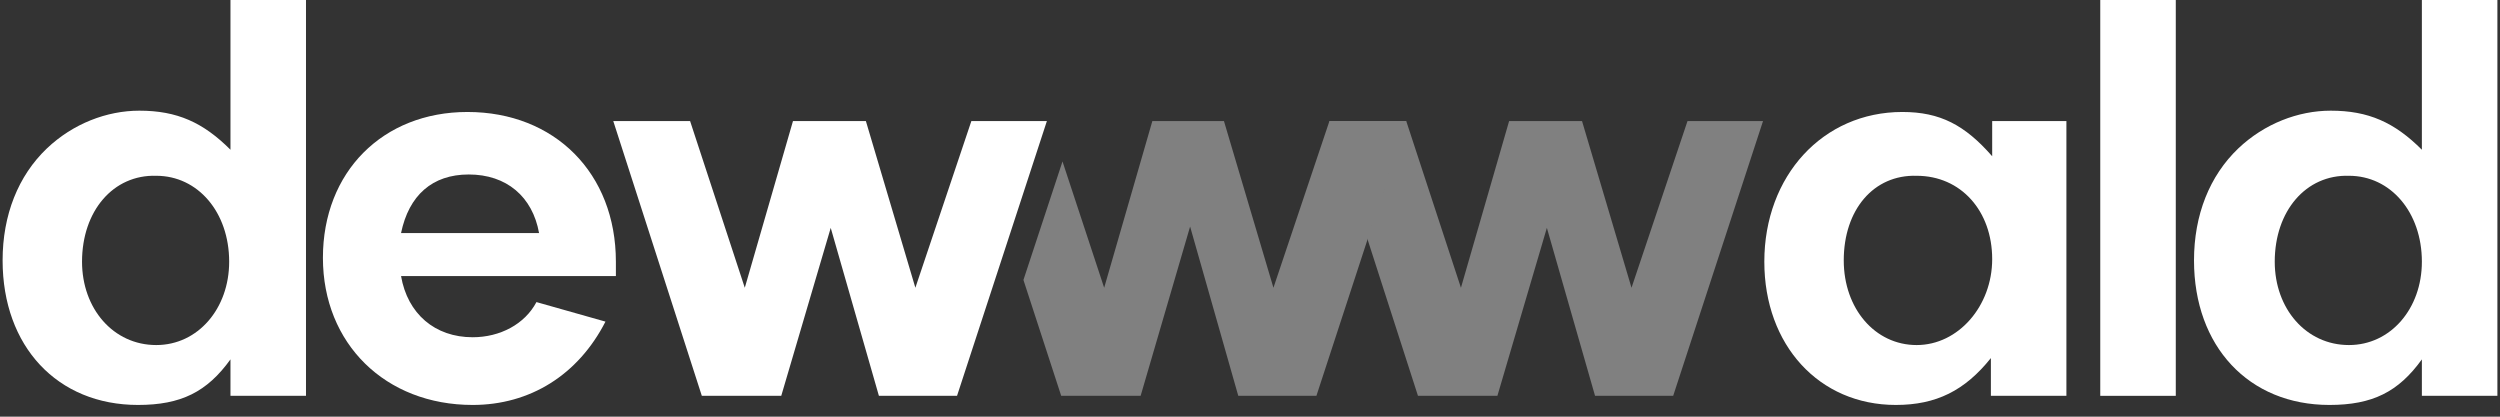 <?xml version="1.0" encoding="utf-8"?>
<!-- Generator: Adobe Illustrator 18.0.0, SVG Export Plug-In . SVG Version: 6.00 Build 0)  -->
<!DOCTYPE svg PUBLIC "-//W3C//DTD SVG 1.1//EN" "http://www.w3.org/Graphics/SVG/1.1/DTD/svg11.dtd">
<svg version="1.1" xmlns="http://www.w3.org/2000/svg" xmlns:xlink="http://www.w3.org/1999/xlink" x="0px" y="0px"
	 viewBox="0 0 192 32" enable-background="new 0 0 192 32" xml:space="preserve">
<rect x="0" y="0" width="192" height="32" fill="#333333" stroke="none"/>
<g id="HOME">
</g>
<g id="HOME_2">
	<g>
		<path fill="#FFFFFF" d="M17.7,0h5.8v30.4h-5.8v-2.8c-1.8,2.5-3.8,3.5-7.1,3.5C4.4,31.1,0.2,26.6,0.2,20c0-3.5,1.2-6.5,3.4-8.6
			c2-1.9,4.6-2.9,7.1-2.9c2.9,0,4.9,0.9,7,3V0z M6.3,20.1c0,3.6,2.4,6.4,5.7,6.4c3.2,0,5.6-2.8,5.6-6.4c0-3.8-2.4-6.6-5.6-6.6
			C8.7,13.4,6.3,16.2,6.3,20.1z"/>
		<path fill="#FFFFFF" d="M30.8,21.2c0.5,2.9,2.6,4.7,5.5,4.7c2.1,0,4-1,4.9-2.7l5.3,1.5c-2.1,4.1-5.8,6.4-10.2,6.4
			c-6.7,0-11.5-4.7-11.5-11.3c0-6.6,4.6-11.2,11.1-11.2c6.7,0,11.4,4.7,11.4,11.5l0,1.1H30.8z M41.4,17.9c-0.5-2.8-2.5-4.5-5.4-4.5
			c-2.8,0-4.6,1.6-5.2,4.5H41.4z"/>
		<path fill="#808080" d="M135.4,9.3l-6.9,21.1h-6l-3.7-12.9L115,30.4h-6.1l-6.8-21.1h5.9l4.2,12.8l3.7-12.8h5.6l3.8,12.8l4.3-12.8
			H135.4z"/>
		<path fill="#FFFFFF" d="M152.9,9.3h5.8v21.1h-5.8v-2.9c-2,2.5-4.2,3.6-7.3,3.6c-5.9,0-10.1-4.6-10.1-11c0-6.6,4.5-11.5,10.6-11.5
			c2.9,0,4.8,1,6.9,3.4V9.3z M141.6,20c0,3.7,2.4,6.5,5.6,6.5c3.2,0,5.8-3,5.8-6.6c0-3.7-2.4-6.4-5.8-6.4
			C143.9,13.4,141.6,16.1,141.6,20z"/>
		<path fill="#FFFFFF" d="M161.3,30.4V0h5.8v30.4H161.3z"/>
		<path fill="#FFFFFF" d="M186,0h5.8v30.4H186v-2.8c-1.8,2.5-3.8,3.5-7.1,3.5c-6.2,0-10.4-4.5-10.4-11.1c0-3.5,1.2-6.5,3.4-8.6
			c2-1.9,4.6-2.9,7.1-2.9c2.9,0,4.9,0.9,7,3V0z M174.7,20.1c0,3.6,2.4,6.4,5.7,6.4c3.2,0,5.6-2.8,5.6-6.4c0-3.8-2.4-6.6-5.6-6.6
			C177.1,13.4,174.7,16.2,174.7,20.1z"/>
		<polygon fill="#808080" points="102.1,9.3 97.8,22.1 94,9.3 88.5,9.3 84.8,22.1 81.6,12.4 78.6,21.5 81.5,30.4 87.6,30.4 
			91.4,17.4 95.1,30.4 101.1,30.4 108,9.3 		"/>
		<path fill="#FFFFFF" d="M80.4,9.3l-6.9,21.1h-6l-3.7-12.9L60,30.4h-6.1L47.1,9.3H53l4.2,12.8l3.7-12.8h5.6l3.8,12.8l4.3-12.8H80.4
			z"/>
	</g>
</g>
<g id="WHAT" display="none">
	<rect x="-56.6" y="-175.5" display="inline" fill="#4F5D7E" width="260" height="700"/>
</g>
<g id="WHAT_OVER_2.0_one" display="none">
</g>
<g id="WHAT_OVER_2.0_two" display="none">
</g>
<g id="WHAT_OVER_2.0_three" display="none">
</g>
<g id="WHAT_OVER_one_copy" display="none">
</g>
<g id="WHAT_OVER_ALL_copy" display="none">
</g>
<g id="WHAT_OVER_ALL_copy_2" display="none">
</g>
<g id="Grid" display="none">
</g>
<g id="_x31_6_Col_Grid" display="none" opacity="0.1" enable-background="new    ">
</g>
</svg>
